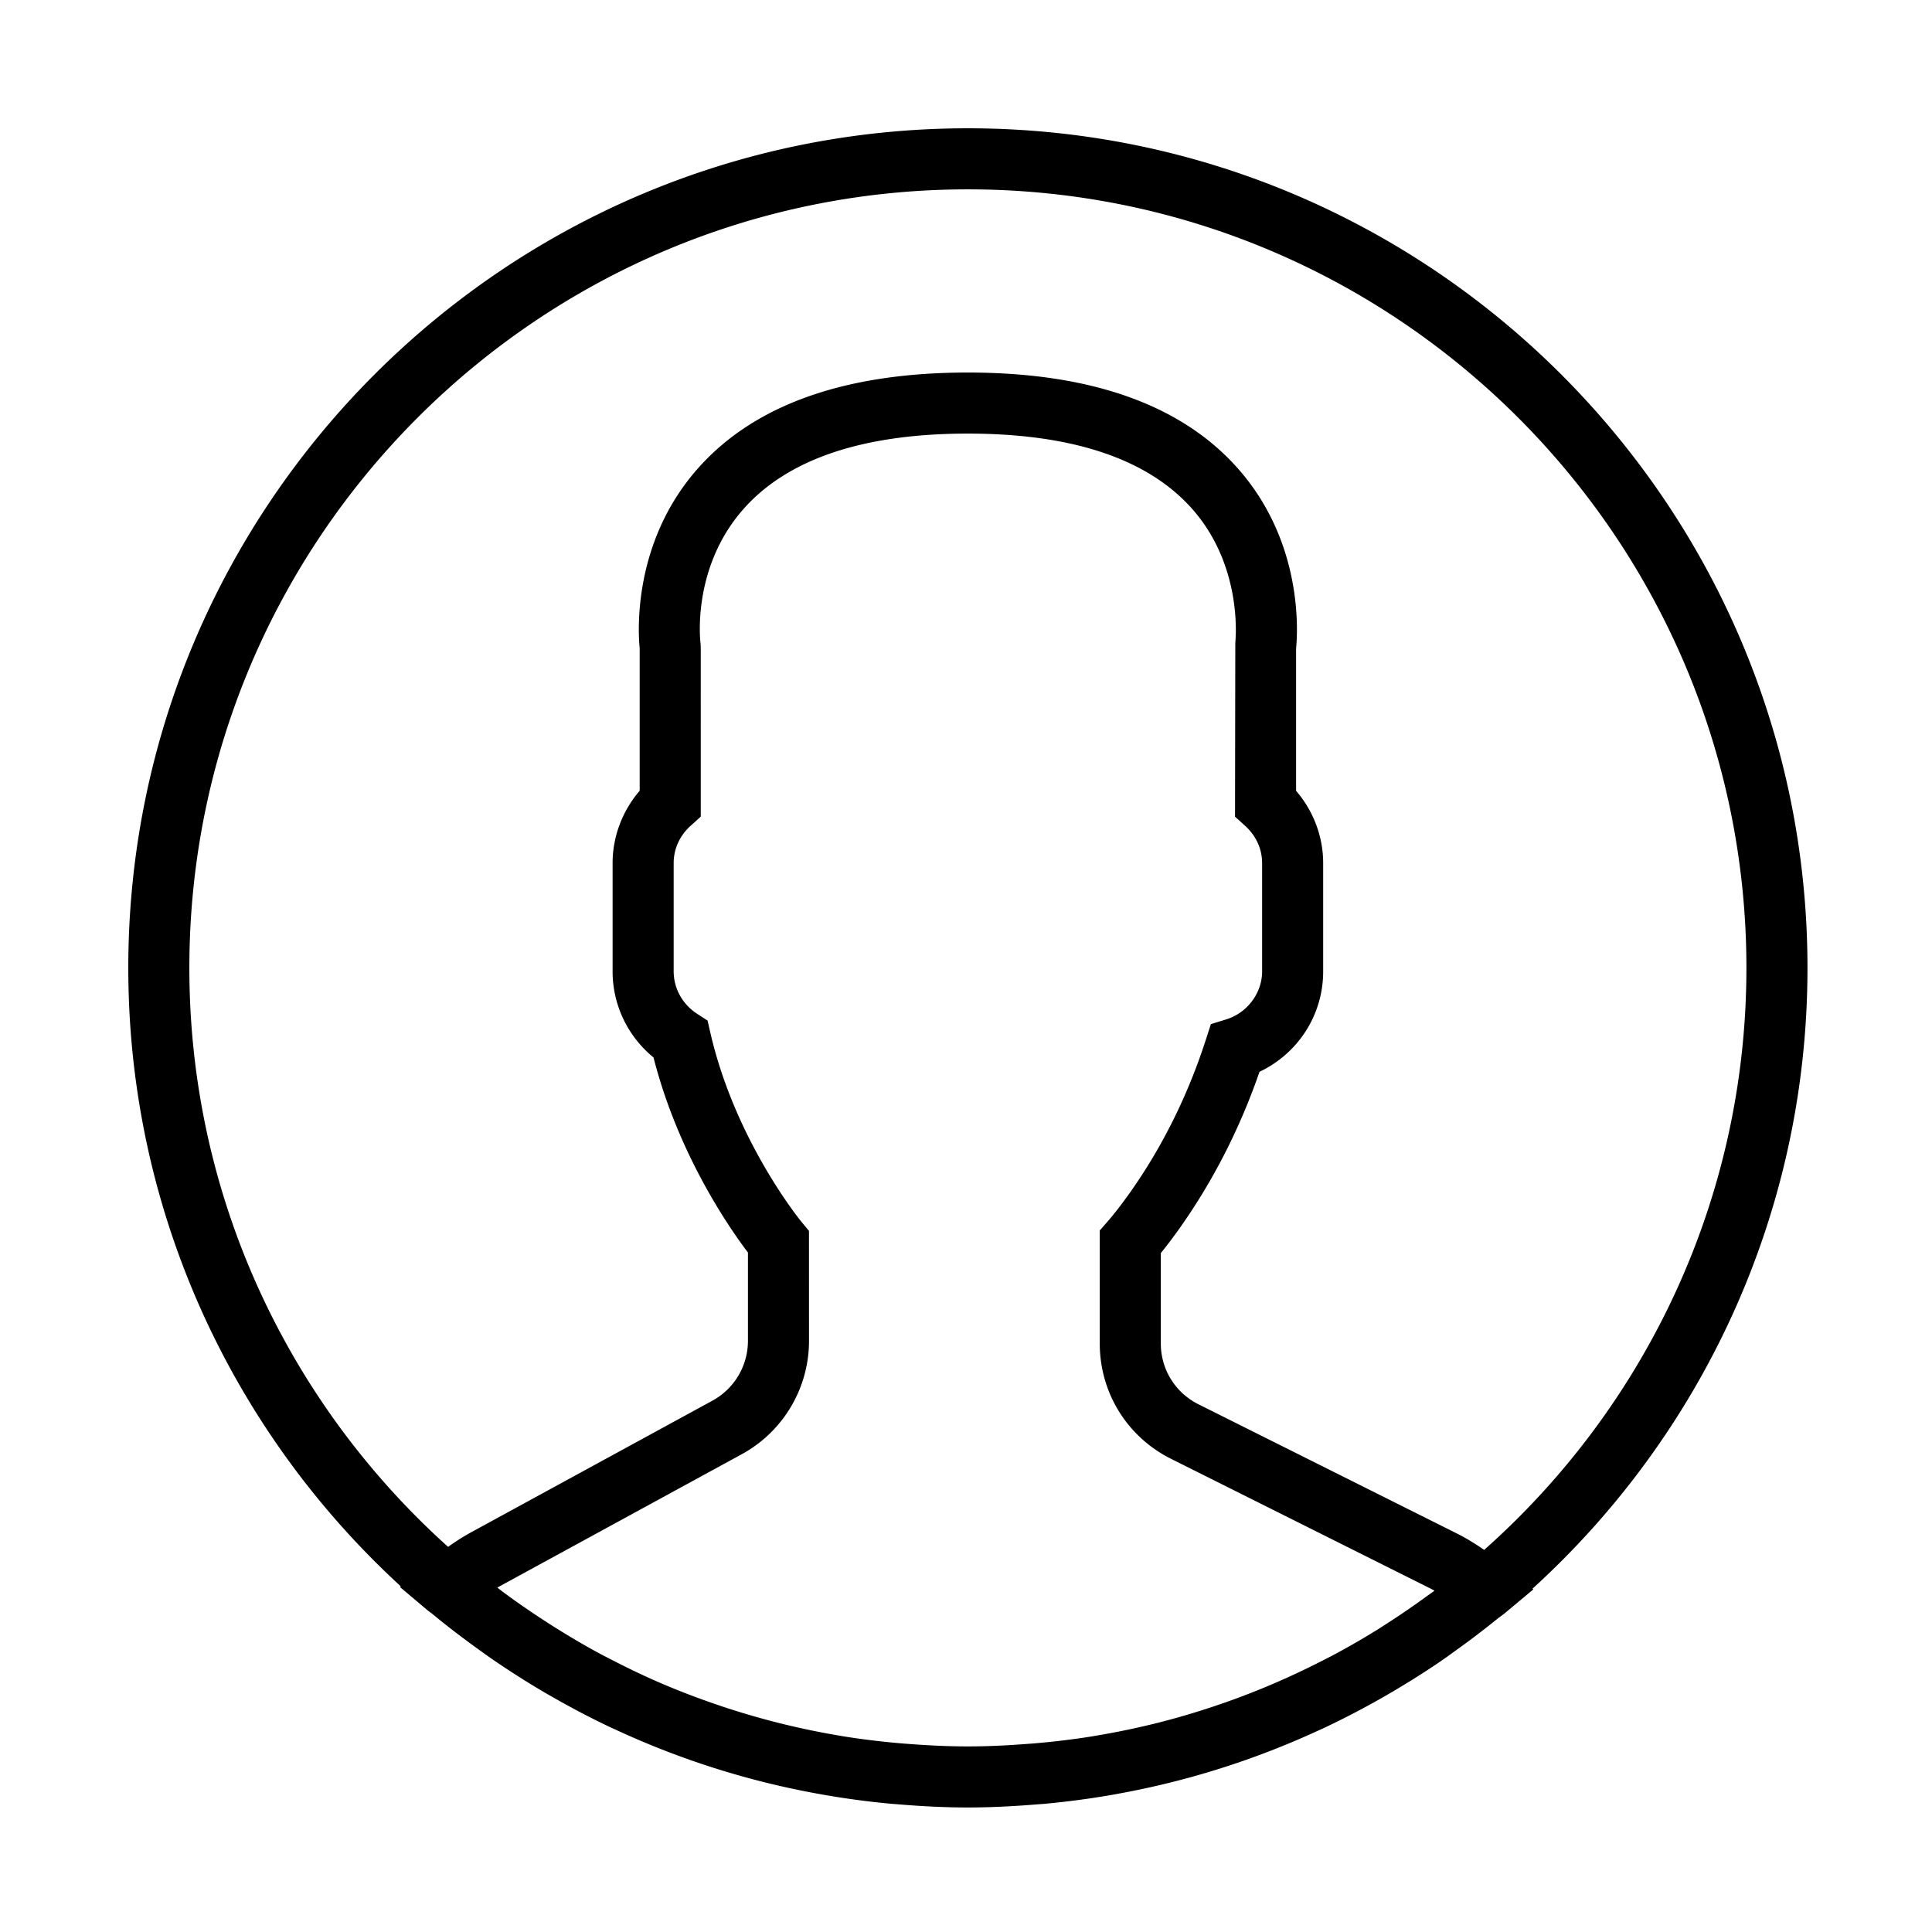 <svg width="512" height="512" xmlns="http://www.w3.org/2000/svg"><path d="M479 256.5C479 133.818 379.182 34 256.5 34S34 133.818 34 256.5c0 64.8 27.865 123.208 72.22 163.906l-.21.186 7.216 6.084c.47.397.98.72 1.448 1.109 3.836 3.18 7.808 6.197 11.854 9.118a230.84 230.84 0 0 0 3.956 2.816 226.59 226.59 0 0 0 13.285 8.479c.987.582 1.983 1.149 2.978 1.715 4.96 2.824 10.024 5.486 15.21 7.93.381.177.77.34 1.15.517a220.497 220.497 0 0 0 53.812 17.031 221.97 221.97 0 0 0 19.265 2.63c.728.065 1.456.105 2.192.17 5.971.493 12.007.809 18.124.809 6.06 0 12.04-.316 17.978-.793.752-.065 1.505-.105 2.257-.17a224.992 224.992 0 0 0 17.622-2.322c.502-.089 1.012-.178 1.513-.275a220.487 220.487 0 0 0 53.052-16.627c.615-.283 1.238-.55 1.853-.841a223.624 223.624 0 0 0 18.205-9.62c4.353-2.565 8.633-5.243 12.792-8.091 1.496-1.02 2.96-2.096 4.441-3.164a221.473 221.473 0 0 0 10.43-7.953c.752-.607 1.561-1.133 2.297-1.756l7.404-6.181-.219-.186C450.868 380.307 479 321.63 479 256.5zm-428.818 0c0-113.766 92.552-206.318 206.318-206.318S462.818 142.734 462.818 256.5c0 61.305-26.902 116.42-69.493 154.237-2.378-1.642-4.773-3.115-7.225-4.345l-68.506-34.249c-6.149-3.074-9.968-9.256-9.968-16.125v-23.925a133.183 133.183 0 0 0 4.993-6.61c8.867-12.525 15.98-26.457 21.165-41.45 10.252-4.87 16.87-15.081 16.87-26.61V228.74c0-7.015-2.573-13.82-7.177-19.167v-37.76c.421-4.2 1.91-27.898-15.235-47.446-14.911-17.023-39.047-25.64-71.742-25.64-32.695 0-56.83 8.617-71.742 25.632-17.145 19.548-15.656 43.246-15.235 47.445v37.76c-4.596 5.349-7.177 12.153-7.177 19.168v28.682c0 8.908 3.997 17.218 10.842 22.825 6.554 25.672 20.041 45.107 25.025 51.693v23.415c0 6.602-3.6 12.67-9.402 15.842l-63.974 34.896c-2.04 1.108-4.062 2.403-6.085 3.851-42.064-37.8-68.57-92.576-68.57-153.436zm327.35 166.932a206.888 206.888 0 0 1-8.633 5.946c-1.343.874-2.678 1.748-4.046 2.598a203.413 203.413 0 0 1-11.667 6.715c-.873.461-1.755.898-2.637 1.351-9.11 4.669-18.537 8.682-28.221 11.942-.34.114-.68.235-1.028.348a206.93 206.93 0 0 1-15.405 4.467c-.016 0-.032.008-.049.008a207.044 207.044 0 0 1-15.89 3.252c-.146.024-.291.057-.437.081-5.024.817-10.09 1.408-15.17 1.853-.899.08-1.797.137-2.703.202-5.024.38-10.073.623-15.146.623-5.13 0-10.243-.25-15.332-.63-.882-.066-1.764-.122-2.638-.203-5.13-.453-10.235-1.06-15.292-1.885l-.68-.122a205.548 205.548 0 0 1-31.473-7.856c-.316-.105-.64-.218-.955-.324a209.227 209.227 0 0 1-15.065-5.768c-.032-.017-.073-.033-.105-.049-4.677-2.015-9.264-4.248-13.795-6.602-.59-.308-1.19-.599-1.772-.914-4.135-2.21-8.18-4.596-12.169-7.088a260.662 260.662 0 0 1-3.52-2.257c-3.673-2.403-7.297-4.904-10.825-7.55-.364-.274-.712-.566-1.076-.84l.777-.438 63.974-34.896a34.215 34.215 0 0 0 17.84-30.05l-.007-29.143-1.861-2.25c-.178-.201-17.67-21.48-24.28-50.292l-.737-3.204-2.76-1.788c-3.89-2.517-6.221-6.724-6.221-11.263v-28.682c0-3.762 1.594-7.266 4.507-9.895l2.67-2.411V171.35l-.073-1.06c-.025-.194-2.411-19.652 11.295-35.276 11.7-13.334 31.748-20.106 59.573-20.106 27.72 0 47.704 6.716 59.436 19.952 13.69 15.462 11.448 35.285 11.432 35.447l-.073 46.126 2.67 2.41c2.905 2.622 4.507 6.134 4.507 9.896v28.682c0 5.77-3.924 11.004-9.555 12.744l-4.021 1.237-1.295 4.005c-4.774 14.831-11.57 28.529-20.195 40.714-2.12 2.994-4.183 5.647-5.955 7.678l-2.006 2.29v29.928c0 13.043 7.25 24.775 18.916 30.6l68.506 34.249c.437.218.866.445 1.294.671-.865.656-1.755 1.263-2.63 1.894z" fill-rule="evenodd"/></svg>